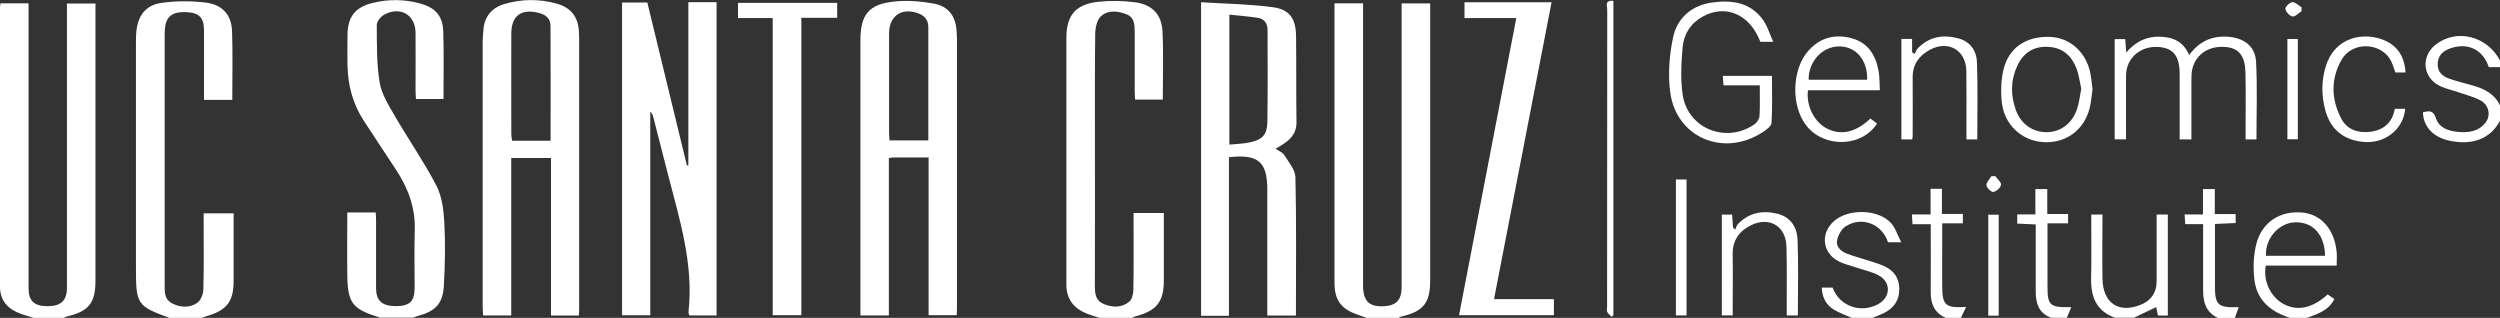 <?xml version="1.0" encoding="UTF-8"?>
<svg id="Layer_1" data-name="Layer 1" xmlns="http://www.w3.org/2000/svg" viewBox="0 0 357.12 45.41">
  <rect x="0" y="0" width="357.12" height="45.41" fill="#333333" stroke="none"/>
  <defs>
    <style>
      .cls-1 {
        fill: #fff;
      }
    </style>
  </defs>
  <path class="cls-1" d="M4.8,45.41c-.75-.25-1.53-.44-2.25-.75C.94,43.97,0,42.75,0,40.97,0,27.68,0,14.39,0,1.11c0-.19,.04-.38,.06-.63H4.08c0,.55,0,1.02,0,1.5,0,13.05,0,26.1,0,39.14,0,1.87,.77,2.61,2.71,2.62,1.91,0,2.77-.8,2.77-2.61,0-13.05,0-26.1,0-39.14,0-.47,0-.95,0-1.49h4.08V1.98c0,12.69,0,25.38,0,38.07,0,3.24-.95,4.43-4.1,5.16-.15,.03-.28,.13-.41,.2H4.8Z"/>
  <path class="cls-1" d="M195.23,45.41c-.44-.16-.87-.32-1.31-.47-2.34-.79-3.28-2.06-3.29-4.52-.01-6.96,0-13.92,0-20.89,0-5.89,0-11.78,0-17.66V.48h4.08c0,.54,0,1.01,0,1.48,0,12.93,0,25.86,0,38.79,0,2.33,.91,3.17,3.2,2.98,1.6-.14,2.31-.96,2.31-2.72,0-13.01,0-26.02,0-39.03V.49h4.08c0,.54,0,1.01,0,1.48,0,12.69,0,25.38,0,38.07,0,3.23-.96,4.44-4.1,5.17-.15,.03-.28,.13-.41,.2h-4.56Z"/>
  <path class="cls-1" d="M54.2,45.41s-.04-.08-.07-.09c-3.81-1.19-4.47-2.04-4.52-6.04-.04-2.94,0-5.88,0-8.93h4.06c.02,.4,.05,.82,.05,1.23,0,3.18,0,6.37,0,9.55,0,1.86,.87,2.61,2.91,2.6,1.89-.01,2.59-.7,2.6-2.6,0-2.75-.07-5.49,.02-8.24,.1-3.19-.94-6-2.66-8.62-1.55-2.36-3.12-4.71-4.66-7.08-1.53-2.37-2.23-4.99-2.29-7.79-.03-1.47-.02-2.94,0-4.42,.03-2.55,1.05-3.93,3.55-4.55,2.28-.57,4.6-.56,6.87,.08,2.17,.61,3.19,1.79,3.26,4.01,.1,3.17,.03,6.35,.03,9.62h-3.93c-.02-.39-.06-.8-.06-1.22,0-2.75,.02-5.49,0-8.24-.02-2.59-2.23-3.86-4.53-2.55-.48,.27-1.02,.97-1.01,1.46,.02,2.73-.03,5.5,.41,8.18,.27,1.65,1.26,3.23,2.13,4.73,1.95,3.37,4.19,6.58,5.98,10.02,.8,1.55,1.03,3.5,1.13,5.29,.16,2.97,.1,5.97-.06,8.94-.14,2.64-1.21,3.72-3.76,4.39-.22,.06-.43,.16-.65,.24h-4.8Z"/>
  <path class="cls-1" d="M24.22,45.41c-4.6-1.67-4.8-1.95-4.8-6.99,0-10.78,0-21.56,0-32.34,0-.52,0-1.04,.05-1.55,.26-2.4,1.36-3.83,3.74-4.14,2.03-.27,4.15-.27,6.18-.02,2.39,.29,3.68,1.77,3.76,4.09,.11,3.25,.03,6.5,.03,9.81h-4.04c0-.72,0-1.39,0-2.05,0-2.66,.02-5.33,0-7.99-.02-1.76-.77-2.45-2.61-2.5-1.97-.06-2.85,.66-2.98,2.43-.03,.4-.03,.79-.03,1.19,0,11.81,0,23.63,0,35.44,0,1.03,0,2.02,1.1,2.56,1.19,.6,2.47,.64,3.54-.08,.51-.34,.87-1.24,.89-1.89,.09-3.18,.04-6.36,.04-9.54,0-.43,0-.86,0-1.37h4.28v2.55c0,2.39,0,4.77,0,7.16,0,2.84-.98,4.14-3.71,4.93-.29,.08-.57,.21-.85,.32h-4.56Z"/>
  <path class="cls-1" d="M157.09,45.41c-.67-.22-1.36-.4-2-.68-1.79-.76-2.76-2.09-2.76-4.07,0-11.74,0-23.47,0-35.21,0-3.26,1.3-4.83,4.53-5.19,1.72-.19,3.51-.16,5.24,.06,2.46,.31,3.84,1.72,3.96,4.18,.16,3.21,.04,6.43,.04,9.73h-3.95c-.02-.39-.06-.81-.06-1.22,0-2.82,0-5.65,0-8.47,0-1.01-.04-2.07-1.19-2.51-1.24-.48-2.64-.63-3.63,.29-.56,.52-.81,1.62-.82,2.46-.07,5.21-.04,10.42-.04,15.64,0,6.84,.01,13.69-.01,20.53,0,1.07,.15,2.01,1.25,2.47,1.25,.52,2.55,.56,3.63-.3,.41-.32,.61-1.1,.62-1.68,.06-3.22,.03-6.45,.03-9.67,0-.43,0-.85,0-1.34h4.32v3.07c0,2.19,0,4.38,0,6.57,0,3.01-1.02,4.31-3.96,5.09-.22,.06-.42,.17-.63,.25h-4.56Z"/>
  <path class="cls-1" d="M327.14,45.41c-2.7-.85-4.72-2.46-5.09-5.36-.22-1.73-.16-3.6,.28-5.27,.83-3.13,3.5-4.74,6.63-4.41,2.67,.28,4.54,2.46,4.83,5.67,.05,.59,0,1.18,0,1.9h-10.12c-.43,2.12,.65,4.43,2.47,5.45,1.97,1.11,4.16,.67,6.36-1.33,.29,.2,.6,.41,.96,.66-.85,1.67-2.42,2.14-3.94,2.69h-2.4Zm4.99-8.87c-.04-3.03-1.76-4.89-4.34-4.78-2.3,.1-4.24,2.34-4.1,4.78h8.44Z"/>
  <path class="cls-1" d="M302.2,45.41c-2.8-.95-3.56-3.08-3.49-5.79,.07-2.97,.02-5.95,.02-8.97h1.6c0,.41,0,.83,0,1.25,0,2.66-.05,5.33,.01,7.99,.08,3.44,2.33,4.91,5.47,3.64,1.46-.59,2.26-1.74,2.26-3.31,.01-2.74,0-5.49,0-8.23,0-.43,0-.86,0-1.34h1.6v14.42h-1.41c-.09-.44-.17-.85-.25-1.21-1.1,.53-2.14,1.03-3.18,1.53h-2.64Z"/>
  <path class="cls-1" d="M264.54,45.41c-.86-.38-1.77-.69-2.56-1.17-1.12-.68-1.69-1.74-1.74-3.16,.55,0,1.04,0,1.54,0,.97,2.66,4.03,3.75,6.54,2.35,1.77-.99,1.84-3.12,.05-4.09-.93-.51-2.01-.72-3.03-1.07-.9-.31-1.86-.51-2.7-.94-2.34-1.22-2.63-3.99-.66-5.74,2.05-1.82,6.31-1.74,8.15,.28,.63,.69,.91,1.68,1.46,2.74-.88,0-1.38,0-1.89,0-.85-2.6-3.69-3.75-6.02-2.3-.61,.38-1.09,1.25-1.25,1.97-.2,.89,.46,1.58,1.3,1.92,.85,.34,1.74,.56,2.61,.85,.94,.31,1.92,.56,2.82,.97,1.37,.63,2.15,1.68,2.15,3.28,0,1.63-.78,2.71-2.18,3.41-.55,.28-1.15,.48-1.72,.72h-2.88Z"/>
  <path class="cls-1" d="M357.12,17.23c-1.32,2.59-3.96,3.61-7.35,2.84-2.22-.51-3.6-2-3.66-4.02,.85-.24,1.48-.32,1.85,.82,.47,1.43,1.81,1.84,3.16,1.97,1.51,.14,2.99-.05,3.98-1.39,.73-.99,.43-2.45-.74-3.09-.96-.52-2.06-.8-3.11-1.16-.94-.33-1.94-.52-2.81-.97-2.42-1.24-2.62-4.25-.46-5.9,2.98-2.27,7.3-1.18,9.14,2.31v.95h-1.6c-.83-2.51-2.99-3.55-5.44-2.7-1.05,.36-1.82,.98-1.86,2.2-.04,1.19,.69,1.83,1.7,2.17,1.13,.38,2.29,.66,3.44,.99,1.62,.47,3.02,1.22,3.77,2.83v2.15Z"/>
  <path class="cls-1" d="M293.08,45.41c-1.82-.61-2.28-2.04-2.28-3.75,0-2.74,0-5.49,0-8.23,0-.43,0-.86,0-1.37-.94-.04-1.76-.08-2.64-.12v-1.31h2.59v-3.62h1.7v3.56h2.97v1.33h-2.94v4.89c0,1.35,0,2.7,0,4.05,0,2.8,.31,3.1,3.4,3.03-.25,.59-.44,1.06-.64,1.53h-2.16Z"/>
  <path class="cls-1" d="M316.83,45.41c-1.69-.77-2.12-2.22-2.12-3.89,0-2.7,0-5.41,0-8.11,0-.43,0-.85,0-1.39h-2.55c-.04-.48-.06-.86-.1-1.38h2.63v-3.63h1.69v3.57h2.98v1.28c-.93,.04-1.86,.08-2.96,.13,0,.83,0,1.61,0,2.39,0,2.15,0,4.29,0,6.44,0,2.75,.4,3.15,3.4,3.06-.21,.58-.39,1.06-.56,1.54-.8,0-1.6,0-2.4,0Z"/>
  <path class="cls-1" d="M277.97,45.41c-1.65-.7-2.19-2.02-2.17-3.72,.03-3.18,0-6.35,0-9.66h-2.6c-.03-.51-.05-.89-.09-1.39h2.67v-3.67h1.62v3.59h2.99v1.34h-2.95c0,1.08,0,2.06,0,3.04,0,2.03-.02,4.06,0,6.09,.03,2.58,.5,3,3.42,2.81-.3,.63-.52,1.1-.75,1.57-.72,0-1.44,0-2.16,0Z"/>
  <path class="cls-1" d="M98.33,.31h4.03V45.06h-3.89c-.04-.16-.14-.34-.12-.52,.76-6.85-1.3-13.29-2.97-19.78-.69-2.69-1.38-5.39-2.07-8.08-.07-.26-.17-.51-.42-.74v29.09h-4.03V.36h3.61c1.88,7.73,3.76,15.5,5.65,23.27,.07,0,.14,0,.21-.01V.31Z"/>
  <path class="cls-1" d="M82.7,45.07h-3.99V22.57h-5.68v22.49h-4.02c-.02-.44-.06-.87-.06-1.29,0-12.57,0-25.14,0-37.71,0-.59,.06-1.19,.1-1.78,.15-1.87,1.15-3.14,2.92-3.68,2.5-.76,5.04-.78,7.56-.08,1.96,.54,3.02,1.83,3.16,3.86,.02,.32,.04,.64,.04,.95,0,12.97,0,25.94,0,38.91,0,.24-.02,.47-.04,.85Zm-4.05-24.97c0-5.53,.02-10.96-.01-16.39,0-.98-.61-1.58-1.58-1.84-2.54-.7-4.01,.33-4.02,2.9-.02,4.8,0,9.61,0,14.41,0,.3,.07,.6,.12,.92h5.5Z"/>
  <path class="cls-1" d="M132.65,22.49c-1.83,0-3.47,0-5.1,0-.15,0-.3,.06-.58,.11v22.46h-4.06v-1.33c0-12.65,0-25.3,0-37.95,0-3.71,1.19-5.19,4.9-5.57,1.83-.19,3.75-.02,5.57,.3,1.97,.34,3.1,1.7,3.25,3.75,.03,.44,.07,.87,.07,1.31,0,12.85,0,25.7,0,38.55,0,.28-.03,.55-.04,.91h-4.01V22.49Zm-.04-2.42c0-5.47,0-10.84,0-16.2,0-.85-.39-1.52-1.23-1.88-2.43-1.03-4.37,.18-4.38,2.77,0,4.69,0,9.39,0,14.08,0,.39,.04,.77,.06,1.22h5.55Z"/>
  <path class="cls-1" d="M175.55,22.47v22.64h-3.98V.32c3.44,.22,6.91,.25,10.31,.72,2.38,.33,3.23,1.68,3.26,4.12,.05,4.1,0,8.19,.06,12.29,.02,2.03-1.39,2.89-3,3.8,.47,.32,1.01,.51,1.25,.89,.63,1.02,1.58,2.11,1.6,3.19,.15,6.55,.07,13.11,.07,19.74h-4.09c0-.41,0-.82,0-1.24,0-5.57,0-11.14,0-16.7,0-4.03-1.26-5.14-5.49-4.67Zm.06-1.81c1.04-.11,2-.12,2.91-.32,1.84-.4,2.49-1.09,2.52-2.93,.07-4.37,.03-8.73,.03-13.1,0-.96-.46-1.63-1.42-1.77-1.32-.2-2.65-.3-4.04-.45V20.66Z"/>
  <path class="cls-1" d="M216.6,2.58h-7.4V.32h12.44c-2.74,14.12-5.47,28.2-8.22,42.41h8.55v2.3h-13.55c2.72-14.11,5.43-28.17,8.18-42.45Z"/>
  <path class="cls-1" d="M114.47,2.54V45.03h-4.09V2.58h-4.96V.41h14.17V2.54h-5.12Z"/>
  <path class="cls-1" d="M322.3,19.91h-1.52c0-.45,0-.87,0-1.29,0-2.74,.04-5.49-.02-8.23-.05-2.4-.93-3.48-2.75-3.67-2.39-.25-4.34,.99-4.84,3.12-.12,.5-.13,1.02-.13,1.54-.01,2.82,0,5.63,0,8.53h-1.68v-5.9c0-1.15,0-2.31,0-3.46-.01-2.7-1.03-3.84-3.42-3.85-2.38,0-4.23,1.75-4.24,4.07-.02,2.58,0,5.17,0,7.75,0,.43,0,.86,0,1.38h-1.62V5.59h1.51c.04,.57,.08,1.14,.13,1.91,1.32-1.5,2.8-2.3,4.74-2.26,1.92,.04,3.41,.66,4.26,2.62,1.42-1.94,3.2-2.74,5.45-2.62,2.27,.13,3.98,1.3,4.1,3.54,.2,3.67,.06,7.36,.06,11.12Z"/>
  <path class="cls-1" d="M251.39,12.19h-5.19c-.03-.49-.06-.87-.1-1.35h7.02c0,2.22,.08,4.47-.06,6.71-.03,.5-.82,1.05-1.37,1.4-5.54,3.52-12.23,.68-13.1-5.76-.34-2.54-.13-5.26,.39-7.79,.58-2.81,2.64-4.63,5.58-5.04,2.8-.39,5.49-.04,7.29,2.49,.62,.87,.93,1.96,1.45,3.12h-1.84c-1.5-3.94-4.97-5.43-8.27-3.58-1.7,.95-2.66,2.5-2.83,4.34-.2,2.24-.32,4.55,0,6.76,.69,4.85,6.15,7.07,10.23,4.29,.37-.25,.72-.78,.75-1.2,.09-1.38,.04-2.78,.04-4.37Z"/>
  <path class="cls-1" d="M267.19,16.93c.34,.26,.64,.5,.94,.72-2.12,3.33-7.37,3.53-9.97,.45-2.38-2.81-2.25-8.27,.25-10.95,1.69-1.82,3.79-2.32,6.12-1.68,2.36,.65,3.43,2.47,3.83,4.72,.15,.84,.11,1.71,.17,2.7h-10.27c-.27,2.27,.91,4.56,2.75,5.49,1.98,1,4.1,.53,6.19-1.46Zm-.47-5.54c.09-2.81-1.6-4.76-4-4.76-2.4,0-4.4,2.15-4.36,4.76h8.36Z"/>
  <path class="cls-1" d="M298.91,12.8c-.13,.86-.19,1.78-.41,2.66-.81,3.17-3.45,5.05-6.65,4.84-3.09-.21-5.57-2.51-5.9-5.74-.16-1.51-.11-3.12,.24-4.6,.74-3.14,3.22-4.79,6.59-4.69,2.81,.08,5.13,2.07,5.78,5,.18,.81,.24,1.65,.36,2.54Zm-1.61-.13c-.22-.97-.33-2.01-.7-2.95-.69-1.74-1.93-2.89-3.93-3.02-2.14-.15-3.62,.82-4.5,2.69-.96,2.04-.97,4.17-.23,6.27,.72,2.06,2.42,3.23,4.43,3.22,1.98-.01,3.65-1.24,4.34-3.33,.3-.89,.39-1.85,.59-2.87Z"/>
  <path class="cls-1" d="M273.12,19.91h-1.51V5.56h1.53v1.89c.12,.09,.24,.18,.36,.27,.14-.27,.23-.58,.43-.79,1.63-1.71,3.64-2.03,5.82-1.45,1.68,.45,2.58,1.76,2.65,3.33,.14,3.67,.05,7.36,.05,11.1h-1.55c0-.55,0-1.05,0-1.55,0-2.74,.03-5.48-.01-8.22-.05-3-2.61-4.46-5.26-3-1.53,.84-2.43,2.1-2.41,3.94,.03,2.82,0,5.64,0,8.46,0,.08-.03,.15-.08,.36Z"/>
  <path class="cls-1" d="M245.97,30.66h1.46c.04,.61,.09,1.23,.13,1.84l.31,.31c.13-.27,.19-.6,.39-.8,1.56-1.62,3.48-2,5.6-1.49,1.96,.47,2.85,1.97,2.92,3.77,.14,3.56,.04,7.13,.04,10.77h-1.59c0-.53,0-1.04,0-1.54,0-2.78,.04-5.57-.04-8.34-.09-2.91-2.49-4.3-5.11-2.98-1.64,.82-2.59,2.14-2.57,4.08,.04,2.9,0,5.79,0,8.77h-1.55v-14.39Z"/>
  <path class="cls-1" d="M342.08,15.54h1.5c-.25,2.99-3.02,5.09-6.12,4.72-2.81-.33-4.58-1.83-5.31-4.58-.55-2.08-.55-4.18,.09-6.23,1.38-4.36,5.62-4.88,8.39-3.68,1.94,.84,2.86,2.42,3,4.58h-1.45c-.25-.64-.42-1.35-.79-1.93-1.55-2.42-5.4-2.44-6.87,.07-1.59,2.72-1.53,5.65-.09,8.43,.84,1.62,2.44,2.13,4.2,1.9,1.9-.25,3.12-1.32,3.46-3.28Z"/>
  <path class="cls-1" d="M230.47,.14V45.04c-.09,.07-.18,.15-.26,.22-.21-.23-.48-.43-.62-.7-.1-.19-.02-.47-.02-.71,0-14.15,0-28.31,.02-42.46,0-.5-.42-1.42,.89-1.26Z"/>
  <path class="cls-1" d="M240.92,45.06h-1.52V25.64h1.52v19.42Z"/>
  <path class="cls-1" d="M285.51,45.09h-1.49v-14.42h1.49v14.42Z"/>
  <path class="cls-1" d="M326.75,5.57h1.49v14.32h-1.49V5.57Z"/>
  <path class="cls-1" d="M285.03,25.16c.3,.42,.87,.88,.81,1.25-.06,.41-.66,.93-1.1,1.01-.28,.05-.95-.58-.98-.95-.04-.41,.45-.86,.7-1.3,.19,0,.38,0,.56-.01Z"/>
  <path class="cls-1" d="M328.78,1.59c-.44,.28-.91,.82-1.3,.76-.41-.06-.94-.65-1.02-1.09-.05-.26,.62-.92,.99-.95,.42-.03,.88,.46,1.32,.72,0,.18,0,.37,0,.55Z"/>
</svg>
